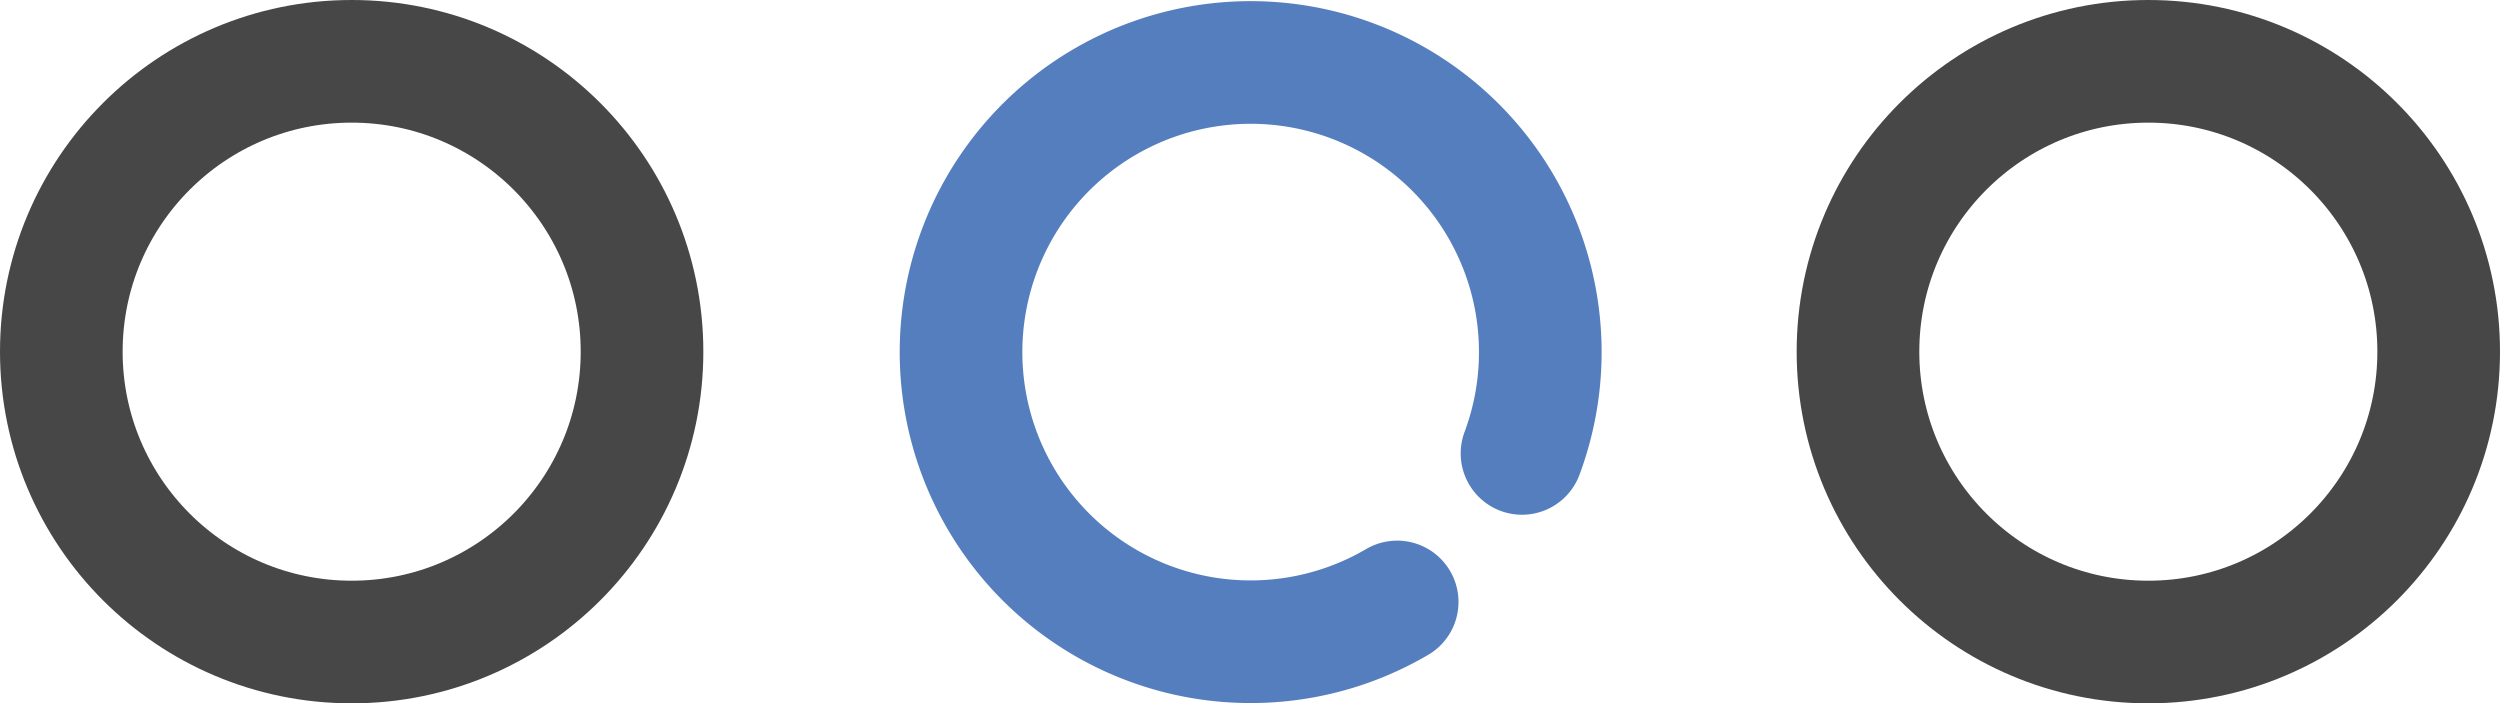 <svg xmlns="http://www.w3.org/2000/svg" viewBox="0 0 489.24 137.63"><defs><style>.cls-1,.cls-2{fill:none;stroke-linecap:round;stroke-linejoin:round;stroke-width:24px;}.cls-1{stroke:#474748;}.cls-2{stroke:#557ebf;}</style></defs><title>more_1</title><g id="Layer_2" data-name="Layer 2"><g id="Layer_22" data-name="Layer 22"><g id="more"><circle class="cls-1" cx="68.82" cy="68.82" r="56.82"/><path class="cls-2" d="M273.42,117.8a56.68,56.68,0,1,1,24.43-29.07"/><circle class="cls-1" cx="420.42" cy="68.82" r="56.82"/></g></g></g></svg>